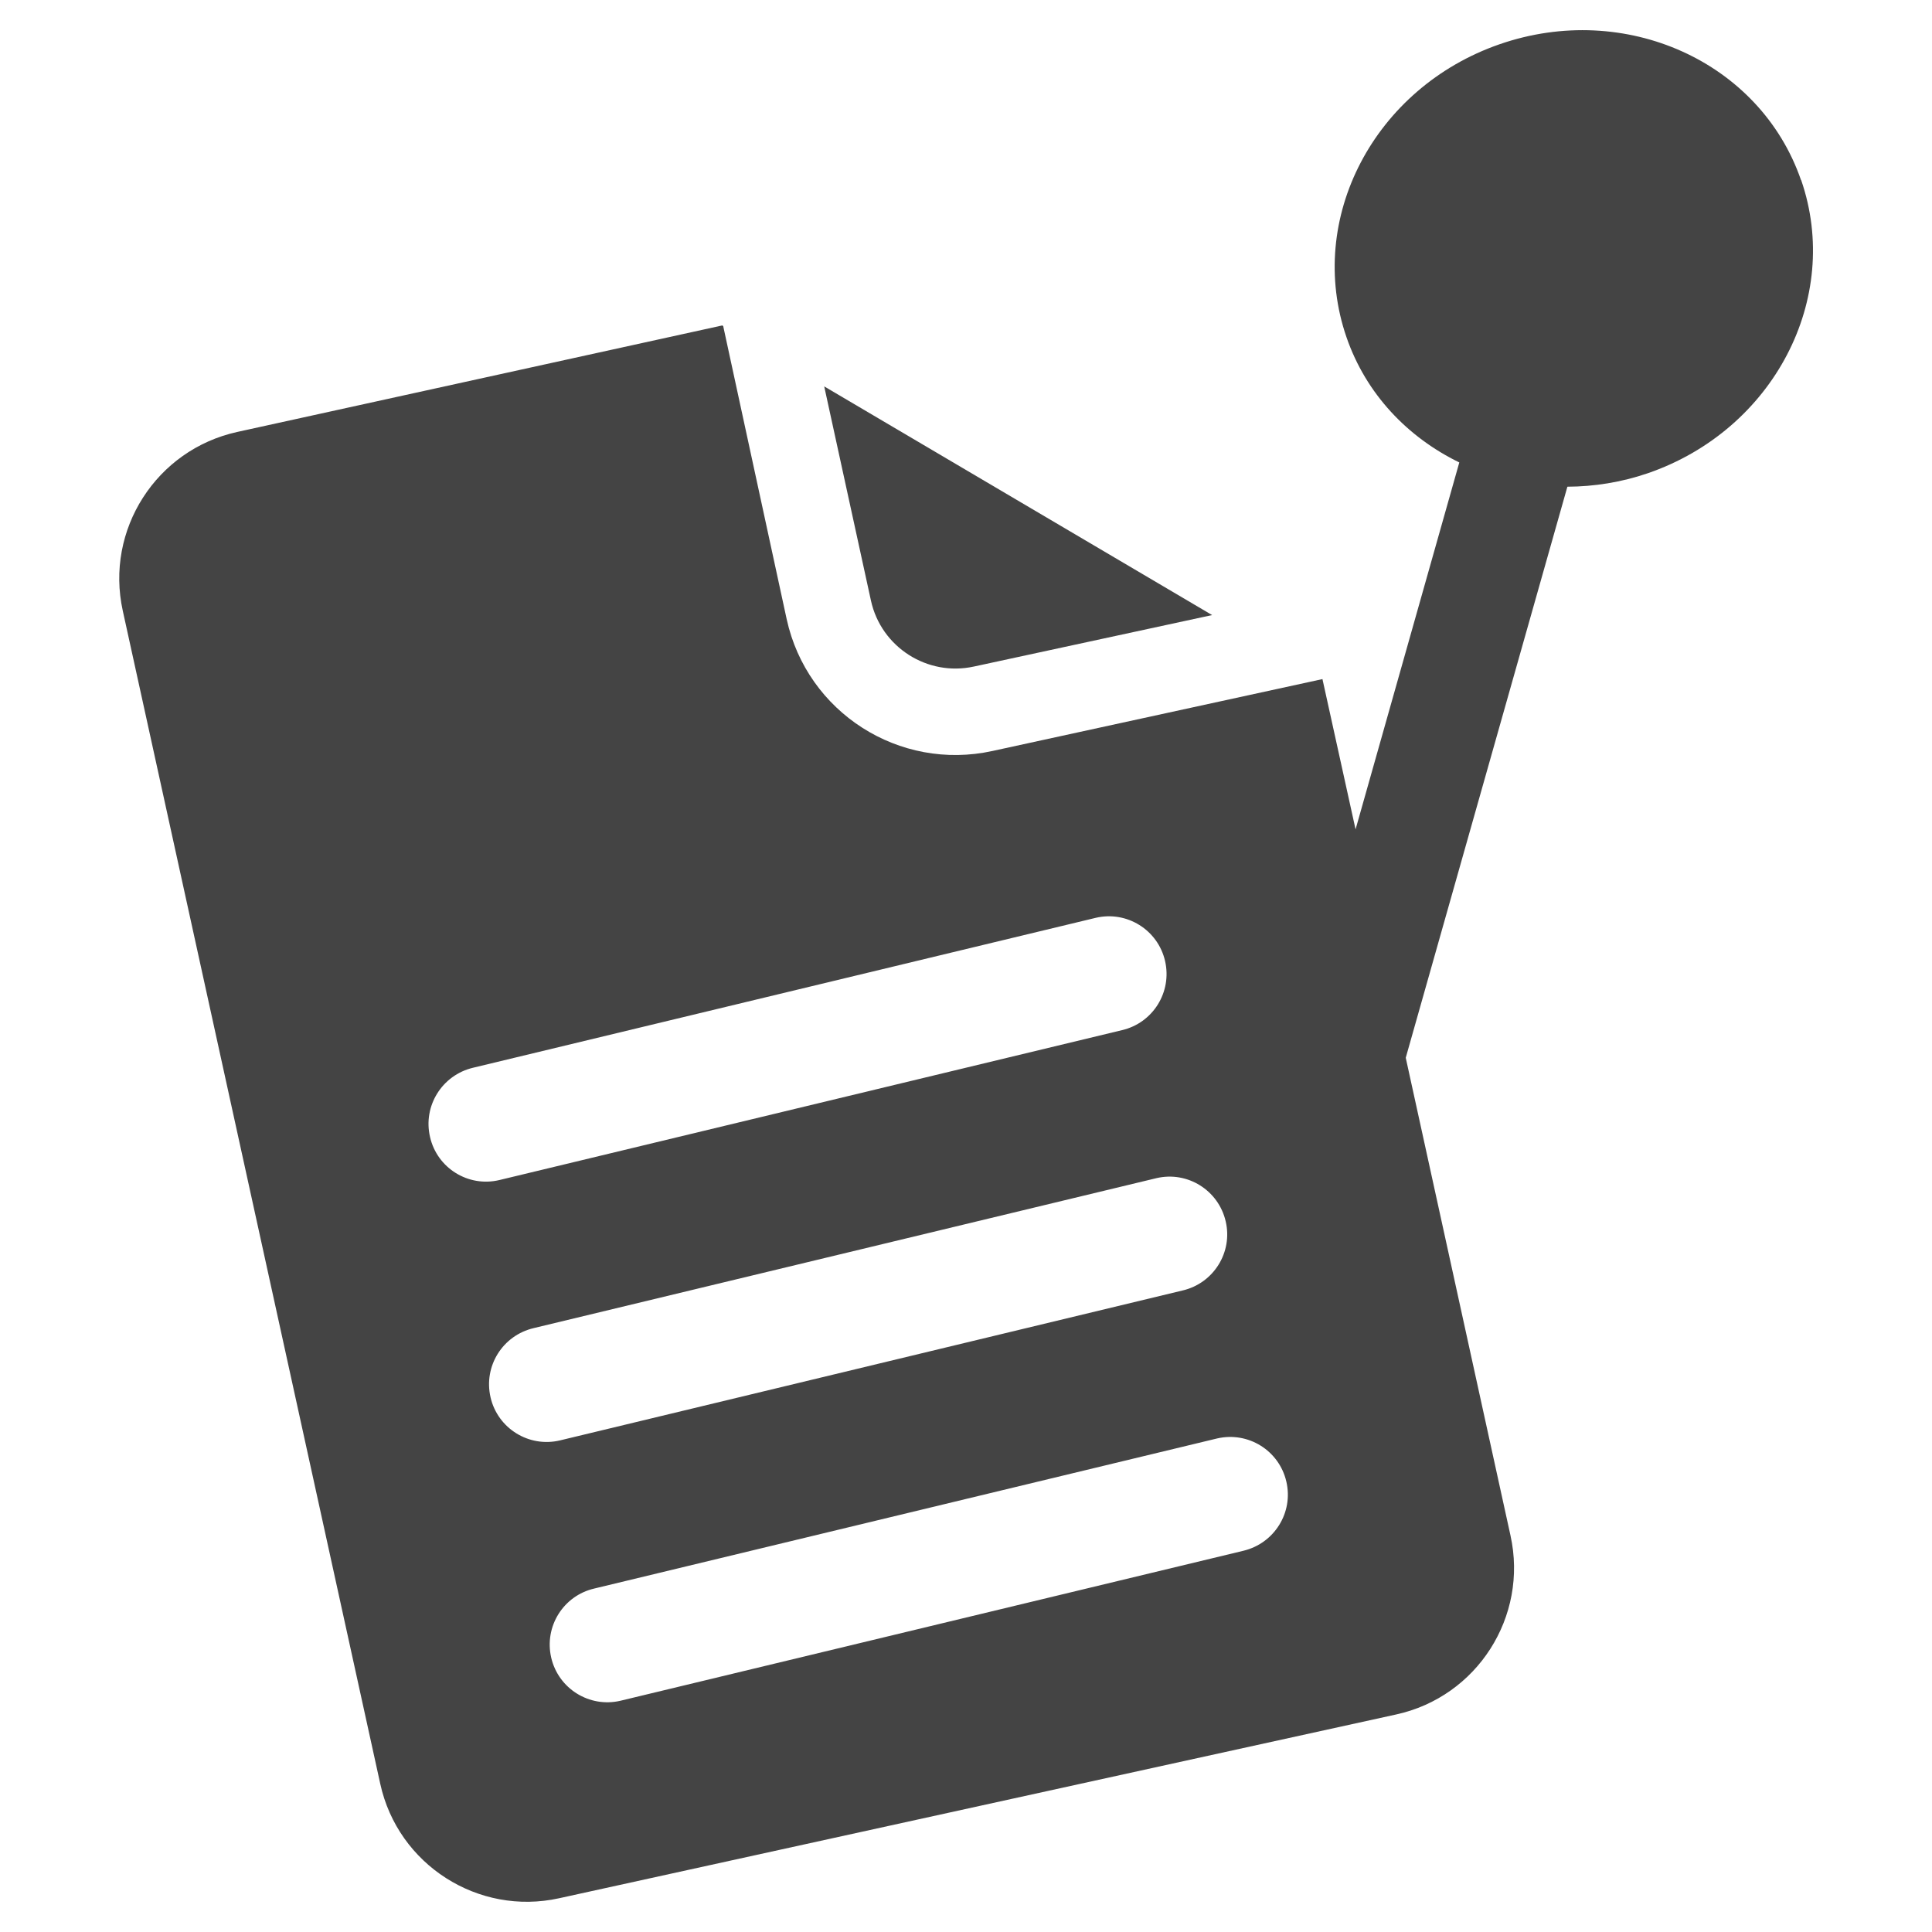 <?xml version="1.0" encoding="utf-8"?>
<!-- Generated by IcoMoon.io -->
<!DOCTYPE svg PUBLIC "-//W3C//DTD SVG 1.1//EN" "http://www.w3.org/Graphics/SVG/1.1/DTD/svg11.dtd">
<svg version="1.1" xmlns="http://www.w3.org/2000/svg" xmlns:xlink="http://www.w3.org/1999/xlink" width="36" height="36" viewBox="0 0 36 36">
<path fill="#444" d="M18.148 12.42l4.438-0.959-7.228-4.261 0.871 3.992c0.19 0.867 1.051 1.418 1.918 1.228z"></path>
<path fill="#444" d="M33.559 3.355c-0.763-2.209-3.277-3.341-5.615-2.531s-3.616 3.253-2.854 5.46c0.365 1.059 1.141 1.865 2.102 2.333l-1.933 6.837-0.617-2.8-6.147 1.339c-1.739 0.382-3.456-0.718-3.836-2.454l-1.183-5.462-0.017-0.013-9.035 1.984c-1.512 0.331-2.469 1.824-2.136 3.334l4.797 21.855c0.329 1.508 1.824 2.467 3.334 2.134l15.595-3.424c1.51-0.329 2.465-1.824 2.132-3.334l-1.952-8.903 3.012-10.641c0.495-0.002 1.004-0.081 1.502-0.252 2.339-0.807 3.616-3.253 2.854-5.462zM8.013 21.186c-0.135-0.577 0.224-1.153 0.801-1.29l11.605-2.794c0.577-0.135 1.156 0.224 1.29 0.803s-0.224 1.155-0.801 1.29l-11.605 2.794c-0.579 0.137-1.158-0.224-1.29-0.803zM9.141 26.039c-0.135-0.581 0.224-1.156 0.805-1.292l11.603-2.794c0.577-0.135 1.155 0.224 1.29 0.805 0.135 0.575-0.224 1.153-0.803 1.288l-11.603 2.794c-0.579 0.137-1.158-0.224-1.292-0.801zM23.166 28.897l-11.605 2.794c-0.577 0.135-1.156-0.224-1.29-0.803s0.226-1.155 0.803-1.288l11.603-2.796c0.581-0.135 1.158 0.224 1.292 0.803 0.135 0.577-0.224 1.153-0.803 1.29z"></path>
</svg>
